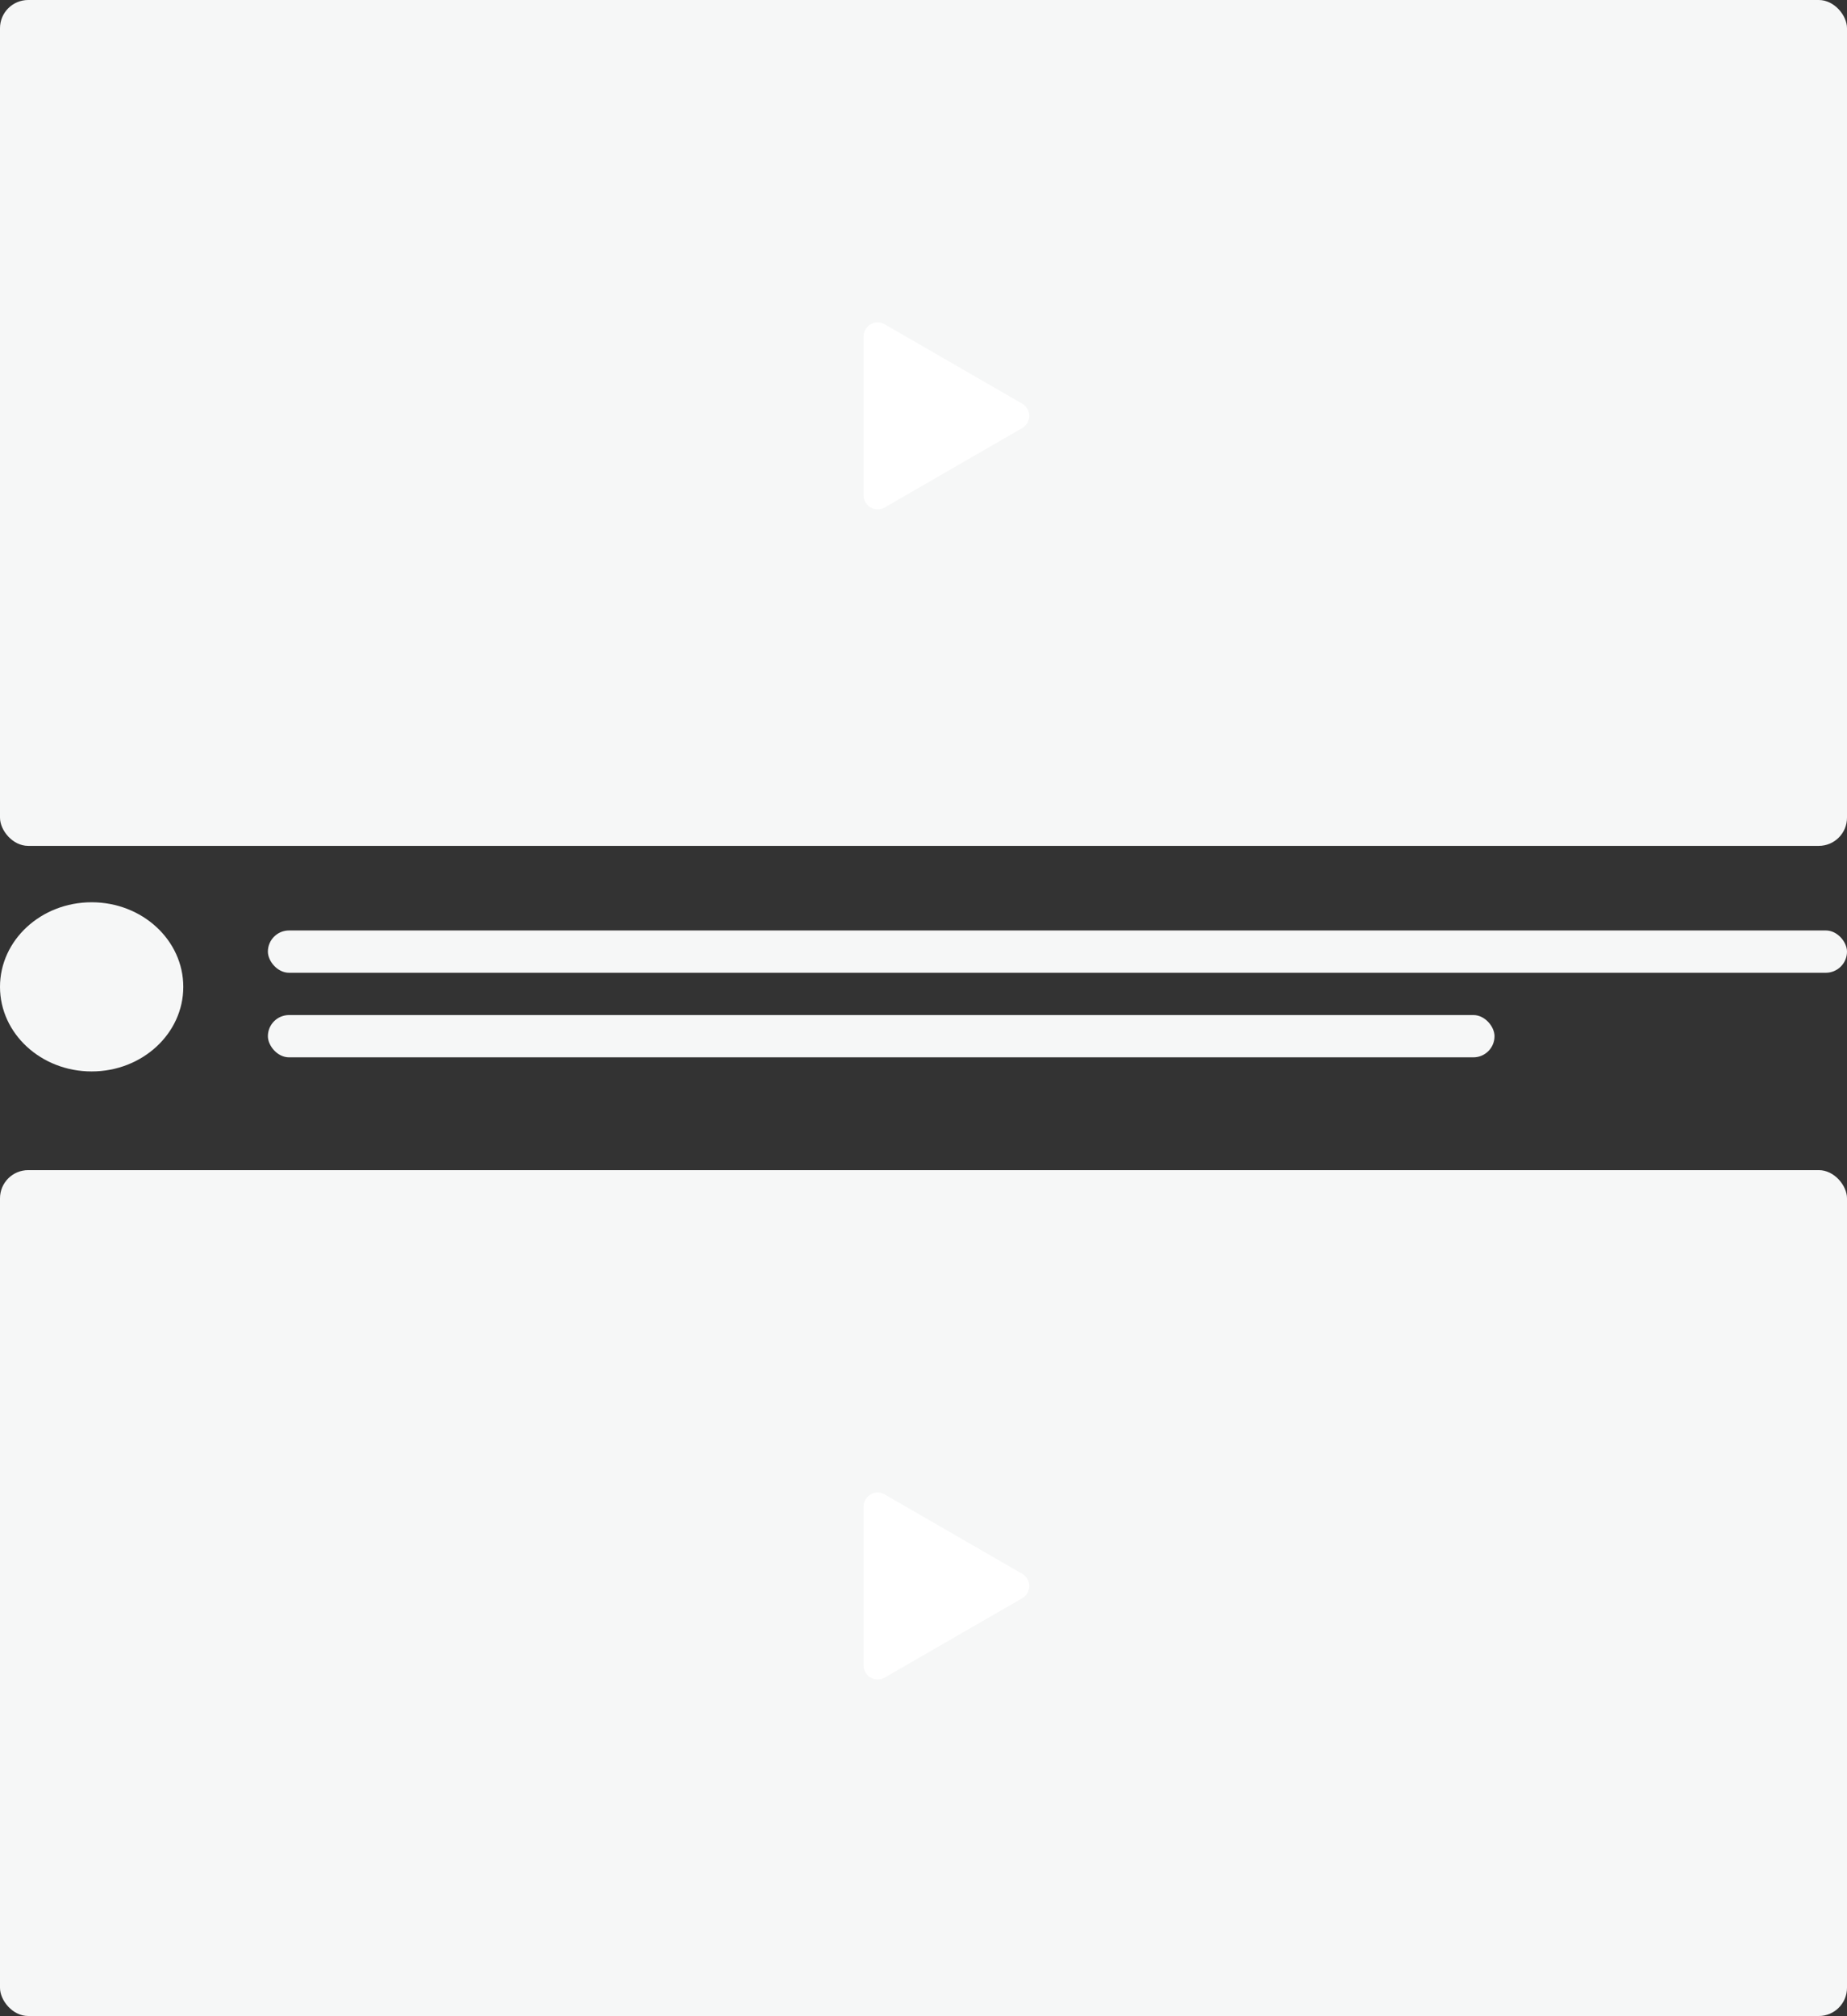 <svg width="131" height="143" viewBox="0 0 131 143" fill="none" xmlns="http://www.w3.org/2000/svg">
<rect x="0" y="0" width="131" height="143" fill="#333333" stroke="none"/>
<rect width="131" height="60" rx="2" fill="#F6F7F7"/>
<path d="M72.5 28.634C73.167 29.019 73.167 29.981 72.5 30.366L62.75 35.995C62.083 36.38 61.25 35.899 61.25 35.129L61.25 23.871C61.25 23.101 62.083 22.62 62.75 23.005L72.5 28.634Z" fill="white"/>
<rect x="19" y="66" width="112" height="3" rx="1.5" fill="#F6F7F7"/>
<rect x="19" y="72" width="87" height="3" rx="1.5" fill="#F6F7F7"/>
<rect y="83" width="131" height="60" rx="2" fill="#F6F7F7"/>
<path d="M72.5 111.634C73.167 112.019 73.167 112.981 72.5 113.366L62.75 118.995C62.083 119.38 61.25 118.899 61.25 118.129L61.25 106.871C61.25 106.101 62.083 105.62 62.75 106.005L72.5 111.634Z" fill="white"/>
<ellipse cx="6.5" cy="70" rx="6.5" ry="6" fill="#F6F7F7"/>
</svg>
